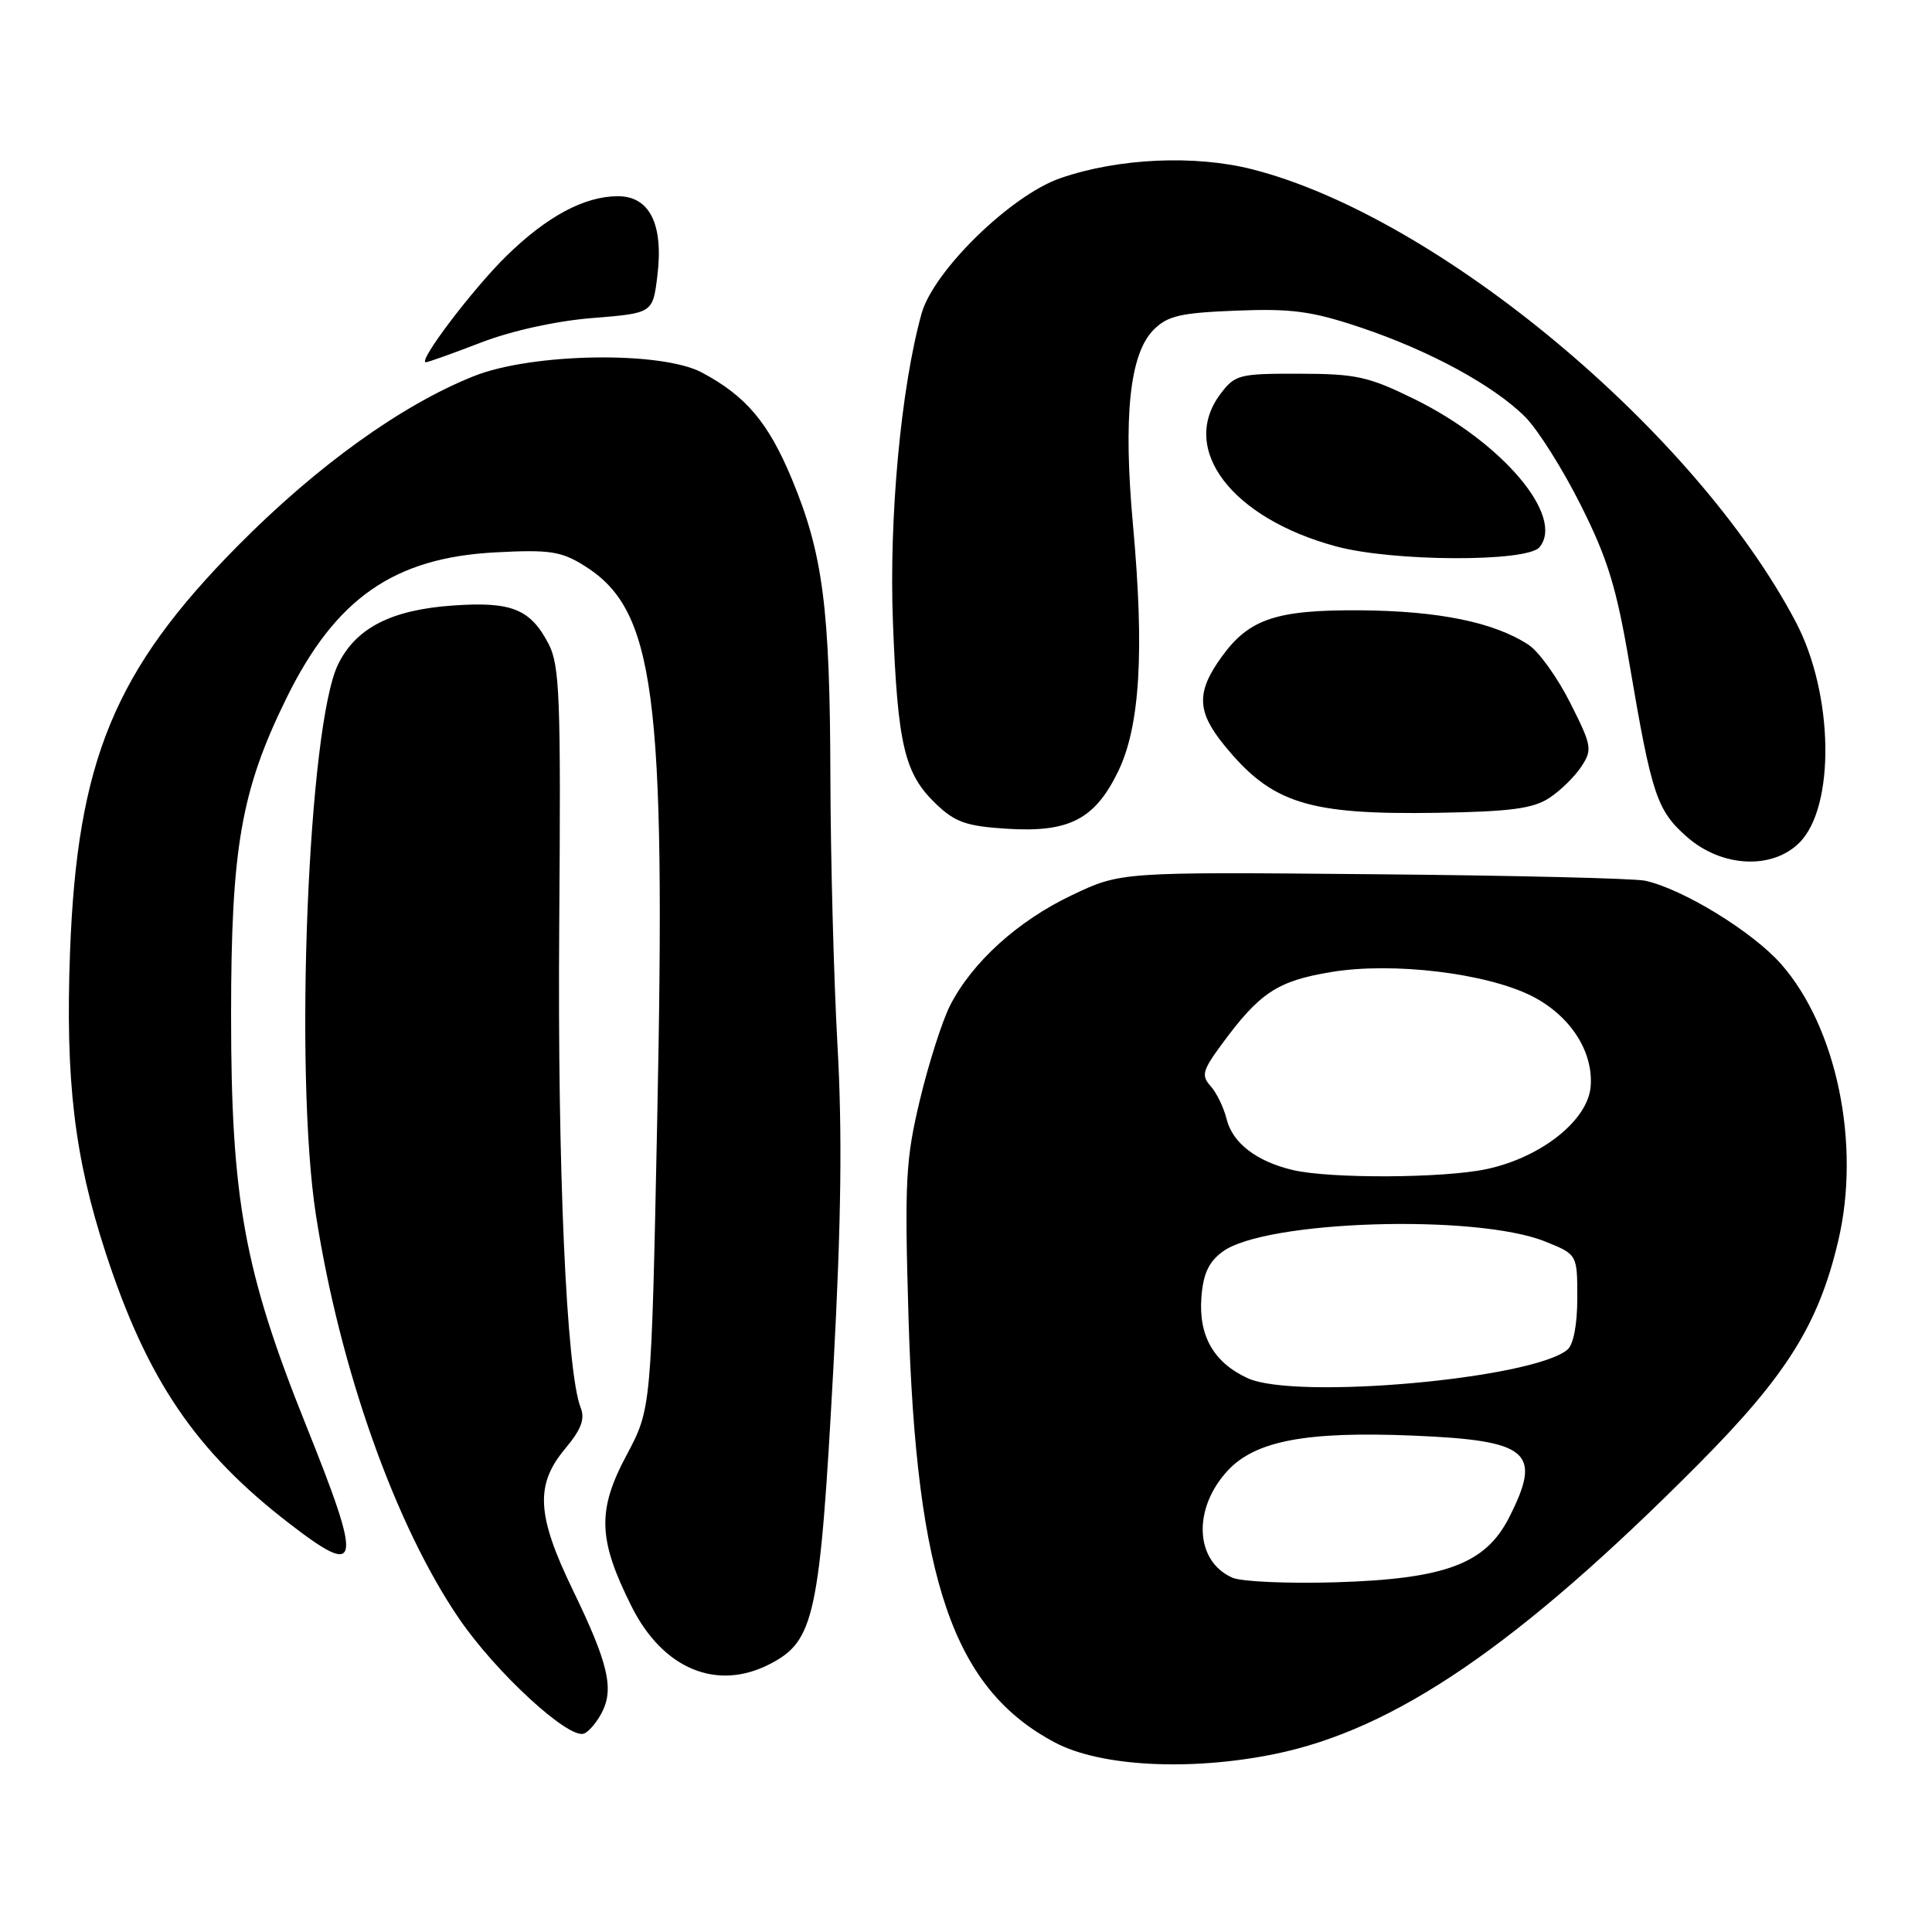 <?xml version="1.0" encoding="UTF-8" standalone="no"?>
<!DOCTYPE svg PUBLIC "-//W3C//DTD SVG 1.1//EN" "http://www.w3.org/Graphics/SVG/1.1/DTD/svg11.dtd" >
<svg xmlns="http://www.w3.org/2000/svg" xmlns:xlink="http://www.w3.org/1999/xlink" version="1.1" viewBox="0 0 256 256">
 <g >
 <path fill="currentColor"
d=" M 168.79 232.44 C 184.79 229.21 201.19 218.01 225.00 194.06 C 236.71 182.29 240.98 175.48 243.58 164.40 C 246.59 151.63 243.38 136.12 236.00 127.74 C 232.24 123.47 223.04 117.82 218.00 116.70 C 216.62 116.39 200.43 116.00 182.00 115.84 C 148.50 115.53 148.50 115.53 142.00 118.63 C 134.86 122.03 128.84 127.48 125.90 133.21 C 124.86 135.25 123.06 140.87 121.90 145.71 C 120.00 153.67 119.85 156.40 120.38 174.50 C 121.41 209.47 126.34 223.78 139.80 230.90 C 145.78 234.07 157.62 234.70 168.79 232.44 Z  M 79.75 226.92 C 81.39 223.74 80.59 220.36 75.88 210.64 C 71.11 200.77 70.89 196.75 74.87 191.98 C 77.02 189.41 77.54 188.03 76.94 186.52 C 75.06 181.78 73.86 154.86 74.10 122.69 C 74.33 92.23 74.17 88.15 72.67 85.28 C 70.25 80.67 67.75 79.68 59.92 80.24 C 51.82 80.82 47.15 83.22 44.80 88.03 C 40.82 96.15 38.96 142.30 41.86 160.98 C 45.03 181.39 52.38 202.12 60.84 214.49 C 65.69 221.59 75.26 230.41 77.35 229.72 C 77.98 229.51 79.06 228.25 79.75 226.92 Z  M 102.02 220.49 C 107.95 217.43 108.64 214.15 110.44 181.00 C 111.47 161.92 111.62 150.02 110.97 138.50 C 110.48 129.70 110.06 113.72 110.03 103.00 C 109.98 80.54 109.05 73.39 104.92 63.46 C 101.81 55.99 98.84 52.47 93.00 49.36 C 87.61 46.49 70.51 46.76 62.79 49.84 C 53.21 53.66 42.02 61.70 31.47 72.36 C 15.15 88.87 10.23 100.79 9.28 126.13 C 8.65 143.16 9.85 153.30 14.02 166.06 C 19.50 182.83 25.92 192.30 38.31 201.85 C 47.83 209.20 48.10 207.65 40.54 188.83 C 32.36 168.44 30.62 158.90 30.62 134.50 C 30.62 112.33 31.95 104.73 37.96 92.50 C 44.46 79.28 52.20 73.89 65.67 73.19 C 72.76 72.81 74.34 73.05 77.33 74.90 C 86.80 80.75 88.25 91.70 87.08 148.58 C 86.30 186.66 86.30 186.66 83.02 192.82 C 79.11 200.14 79.24 203.98 83.67 212.83 C 87.82 221.15 94.98 224.13 102.02 220.49 Z  M 238.43 111.66 C 243.21 106.88 242.97 91.95 237.96 82.43 C 224.69 57.19 190.56 28.75 166.00 22.45 C 158.35 20.49 148.17 20.95 140.50 23.61 C 133.94 25.88 123.68 35.90 122.11 41.56 C 119.38 51.37 117.78 68.62 118.32 82.50 C 118.94 98.68 119.84 102.52 124.01 106.51 C 126.55 108.95 128.04 109.47 133.36 109.81 C 141.63 110.34 145.04 108.60 148.13 102.28 C 151.05 96.31 151.66 86.43 150.13 69.60 C 148.81 55.16 149.69 46.86 152.87 43.69 C 154.72 41.84 156.41 41.45 163.83 41.16 C 171.20 40.87 173.83 41.23 180.31 43.40 C 189.45 46.47 197.93 51.08 202.10 55.25 C 203.76 56.91 207.07 62.16 209.46 66.93 C 213.02 74.02 214.19 77.82 215.91 87.96 C 218.87 105.39 219.54 107.39 223.55 110.91 C 228.13 114.93 234.82 115.27 238.43 111.66 Z  M 205.28 105.74 C 206.76 104.77 208.68 102.89 209.54 101.57 C 211.02 99.32 210.93 98.81 208.05 93.11 C 206.37 89.77 203.89 86.32 202.54 85.44 C 198.00 82.46 190.66 80.95 180.28 80.87 C 169.13 80.79 165.53 81.99 161.90 87.00 C 158.50 91.69 158.57 94.25 162.19 98.71 C 168.50 106.47 173.26 107.98 190.55 107.70 C 200.13 107.54 203.14 107.14 205.28 105.74 Z  M 203.99 72.51 C 207.37 68.44 199.10 58.64 187.45 52.90 C 181.35 49.90 179.72 49.53 172.18 49.52 C 164.17 49.50 163.64 49.64 161.71 52.21 C 156.22 59.51 163.20 68.68 177.08 72.41 C 184.60 74.43 202.34 74.50 203.99 72.51 Z  M 63.73 45.39 C 67.82 43.82 73.67 42.53 78.50 42.14 C 86.50 41.50 86.50 41.50 87.11 36.50 C 87.93 29.71 86.08 26.00 81.88 26.00 C 77.44 26.00 72.48 28.66 67.11 33.91 C 62.69 38.23 55.28 48.00 56.43 48.00 C 56.72 48.00 60.00 46.83 63.73 45.39 Z  M 163.32 209.06 C 158.30 206.88 158.01 199.85 162.72 194.82 C 166.39 190.91 173.10 189.65 187.11 190.22 C 202.66 190.86 204.41 192.35 199.94 201.12 C 196.82 207.23 191.48 209.22 177.01 209.66 C 170.68 209.85 164.52 209.58 163.32 209.06 Z  M 165.33 182.62 C 160.84 180.56 158.81 177.03 159.19 171.93 C 159.42 168.80 160.15 167.22 162.00 165.85 C 167.62 161.70 195.59 160.82 204.75 164.51 C 209.00 166.22 209.00 166.22 209.00 171.99 C 209.00 175.52 208.49 178.18 207.69 178.84 C 203.02 182.72 171.64 185.52 165.33 182.62 Z  M 171.28 155.03 C 166.49 153.89 163.33 151.46 162.54 148.31 C 162.16 146.76 161.20 144.79 160.41 143.91 C 159.16 142.52 159.33 141.85 161.86 138.41 C 166.91 131.53 169.25 129.98 176.39 128.80 C 184.57 127.44 197.01 128.95 203.03 132.01 C 208.07 134.59 211.14 139.32 210.77 143.96 C 210.42 148.44 204.23 153.36 196.99 154.91 C 191.29 156.13 176.21 156.20 171.28 155.03 Z "/>
</g>
</svg>